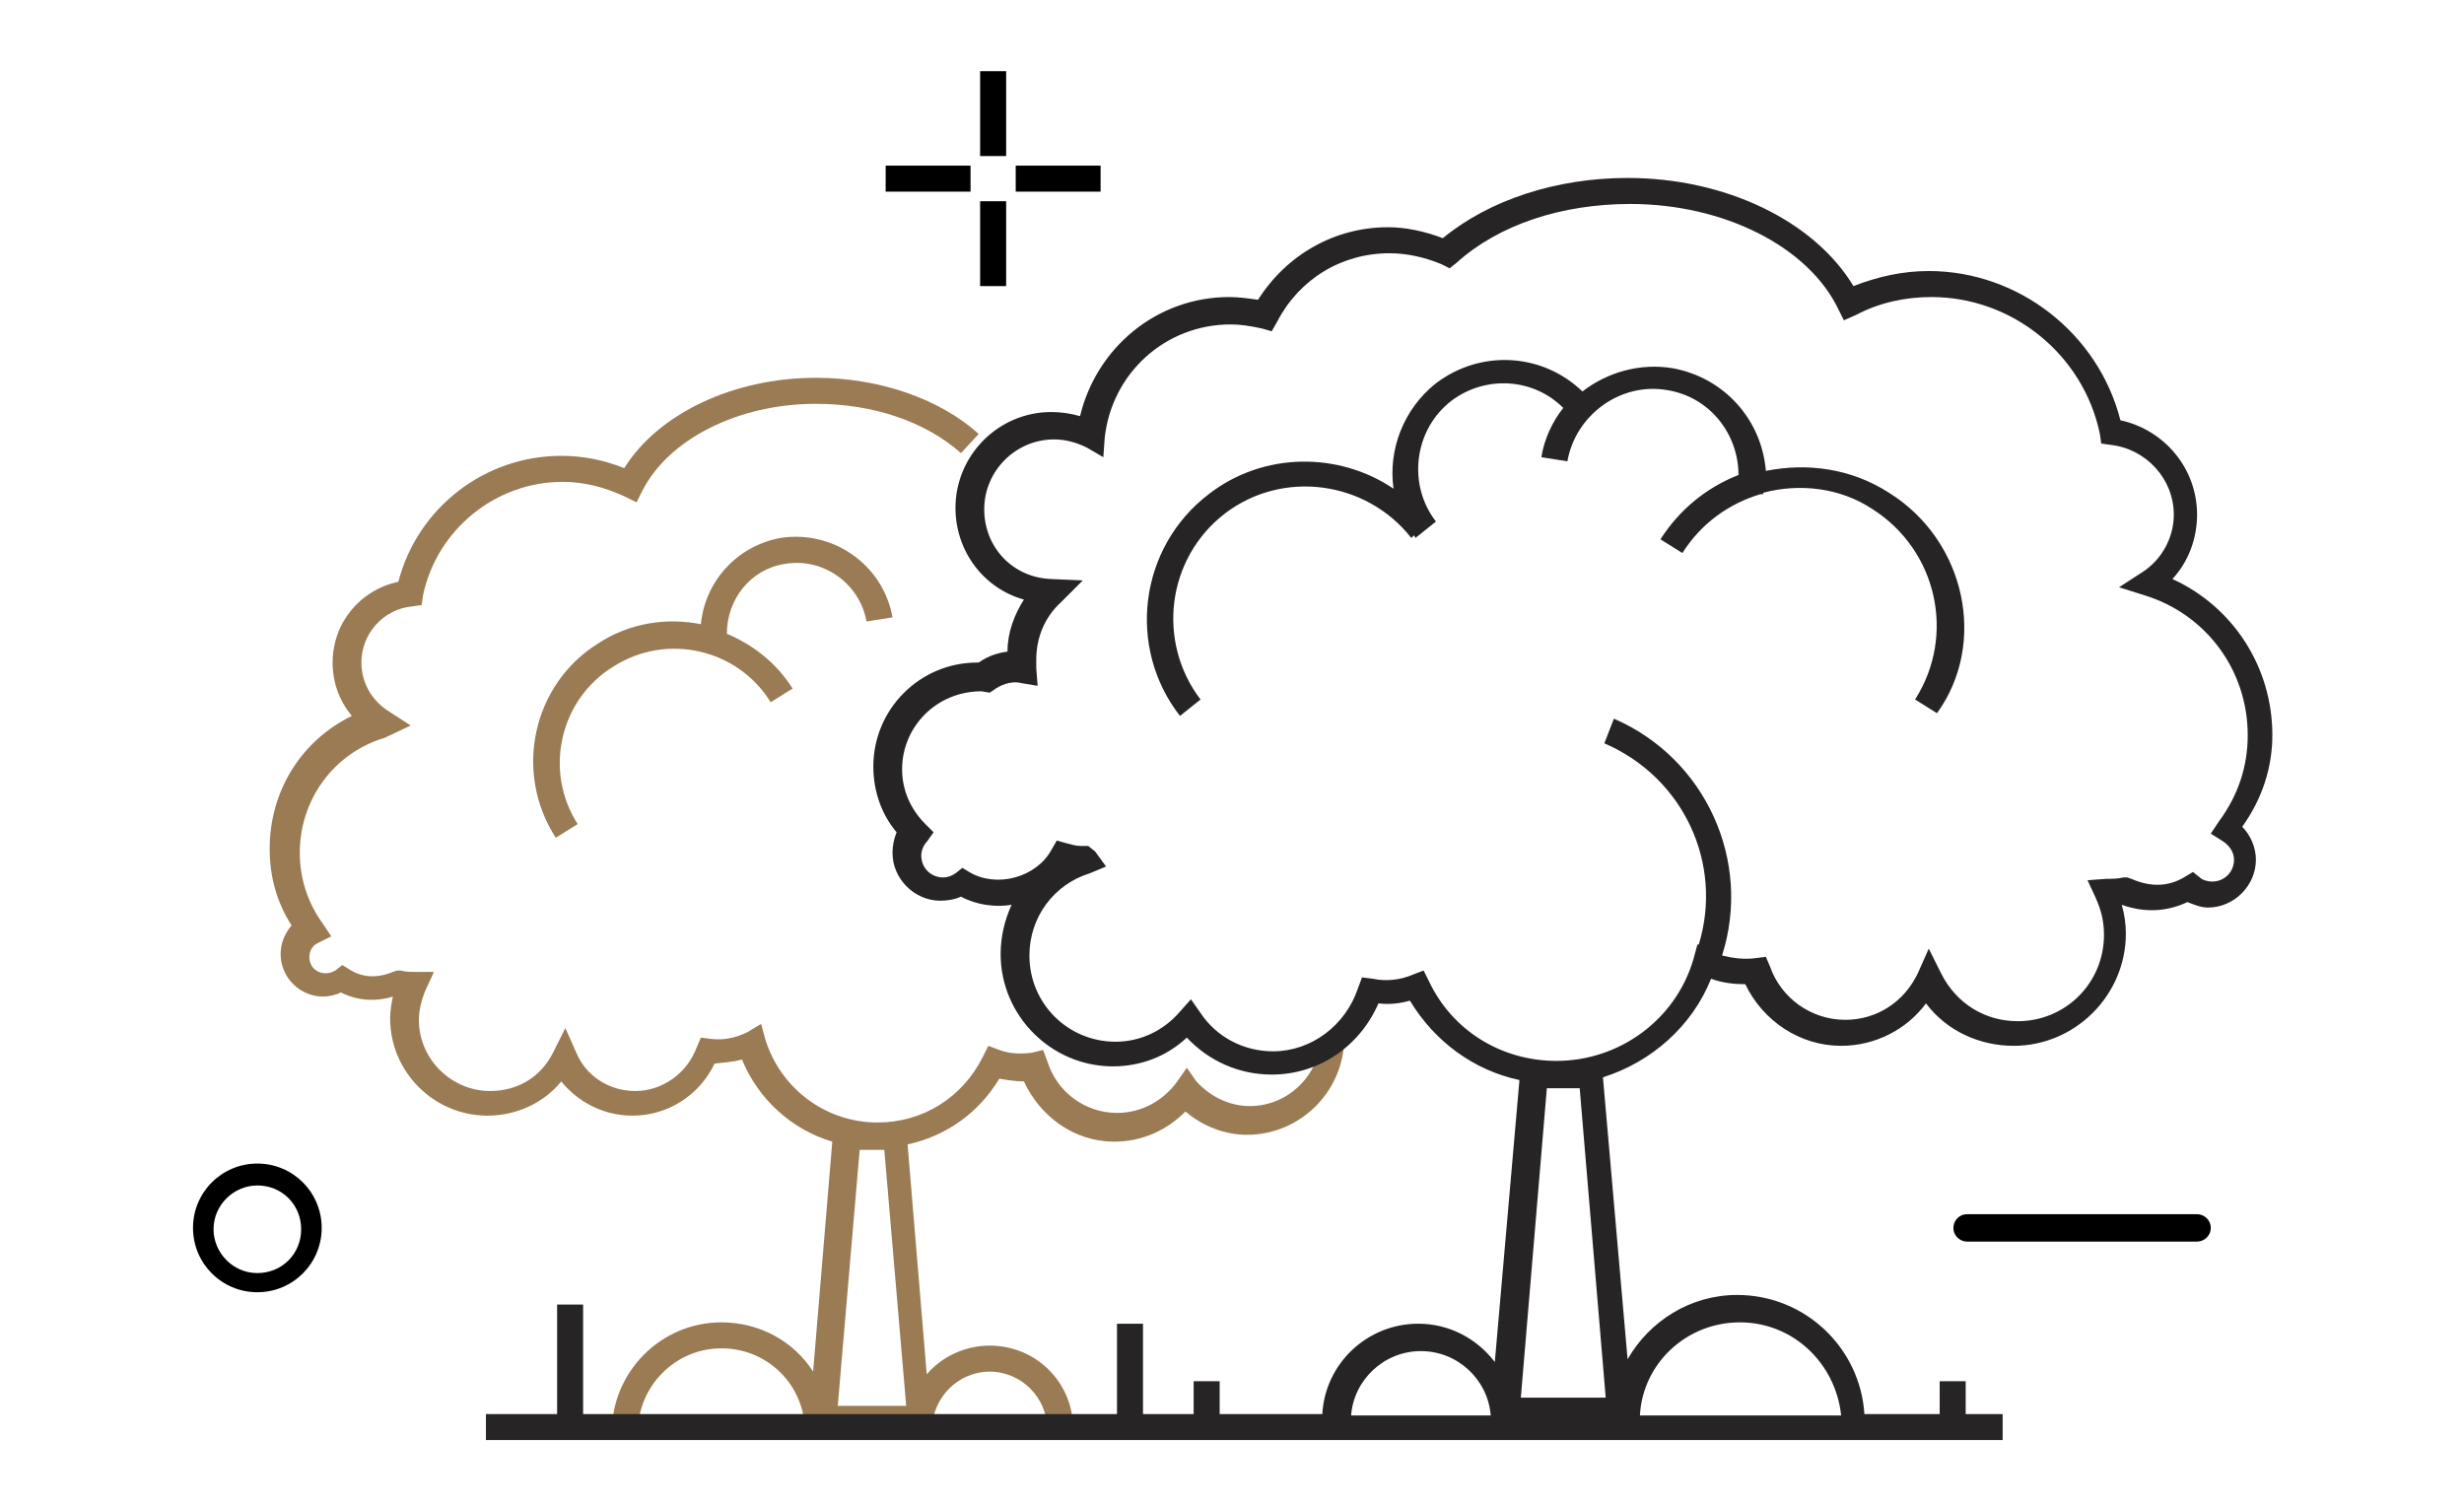 <?xml version="1.0" encoding="utf-8"?>
<!-- Generator: Adobe Illustrator 21.0.0, SVG Export Plug-In . SVG Version: 6.00 Build 0)  -->
<svg version="1.1" id="Слой_1" xmlns="http://www.w3.org/2000/svg" xmlns:xlink="http://www.w3.org/1999/xlink" x="0px" y="0px"
	 viewBox="0 0 180 110" style="enable-background:new 0 0 180 110;" xml:space="preserve">
<style type="text/css">
	.st0{fill:#9B7B53;}
	.st1{fill:#272425;}
</style>
<g>
	<path class="st0" d="M57.3,41.2c2.8-0.5,5.5,1.4,6,4.2l1.9-0.3c-0.7-3.9-4.4-6.4-8.2-5.8c-3.2,0.6-5.5,3.2-5.8,6.3
		c-2.5-0.5-5.2-0.1-7.5,1.4c-4.8,3-6.2,9.4-3.1,14.2l1.6-1c-2.5-3.9-1.3-9.1,2.6-11.5c3.9-2.5,9.1-1.3,11.5,2.6l1.6-1
		c-1.2-1.9-2.9-3.2-4.8-4C53.1,43.8,54.8,41.6,57.3,41.2z"/>
	<path class="st0" d="M96.5,75.6c0,2.8-2.3,5.2-5.2,5.2c-1.5,0-2.9-0.7-3.9-1.8L86.7,78L86,79c-1,1.4-2.6,2.3-4.4,2.3
		c-2.3,0-4.4-1.5-5.1-3.8l-0.3-0.8l-0.8,0.2c-0.8,0.1-1.6,0.1-2.4-0.2l-0.8-0.3l-0.4,0.8c-1.5,3-4.4,4.8-7.7,4.8
		c-3.8,0-7.1-2.5-8.2-6.1l-0.3-1.1l-1,0.6c-0.8,0.4-1.7,0.6-2.6,0.5l-0.8-0.1l-0.3,0.7c-0.7,1.9-2.5,3.2-4.5,3.2
		c-1.9,0-3.6-1.1-4.3-2.8l-0.8-1.8l-0.9,1.8c-0.9,1.8-2.6,2.8-4.6,2.8c-2.8,0-5.2-2.3-5.2-5.2c0-0.7,0.2-1.5,0.5-2.2l0.6-1.3l-1.4,0
		c-0.3,0-0.7,0-1-0.1l-0.3,0l-0.3,0.1c-1.2,0.5-2.3,0.4-3.2-0.2l-0.5-0.3l-0.5,0.4c-0.2,0.1-0.4,0.2-0.7,0.2c-0.7,0-1.2-0.5-1.2-1.2
		c0-0.4,0.2-0.8,0.6-1l1-0.5l-0.6-0.9c-1.1-1.5-1.7-3.3-1.7-5.2c0-3.9,2.5-7.3,6.2-8.4L30,53l-1.7-1.1c-1.2-0.8-1.9-2.1-1.9-3.5
		c0-2.1,1.6-3.9,3.7-4.1l0.7-0.1l0.1-0.7c1-4.8,5.3-8.3,10.2-8.3c1.6,0,3.1,0.4,4.6,1.1l0.8,0.4l0.4-0.8c1.9-3.8,7-6.4,12.7-6.4
		c4.2,0,8,1.3,10.6,3.6l1.3-1.4c-2.9-2.6-7.3-4.1-11.9-4.1c-6,0-11.5,2.6-14,6.6c-1.5-0.6-3-0.9-4.6-0.9c-5.6,0-10.5,3.8-11.9,9.2
		c-2.8,0.6-4.8,3-4.8,5.9c0,1.5,0.5,2.8,1.4,3.9c-3.7,1.8-6,5.5-6,9.7c0,2,0.5,3.9,1.6,5.6c-0.5,0.6-0.8,1.3-0.8,2.1
		c0,1.7,1.4,3.1,3.1,3.1c0.4,0,0.9-0.1,1.3-0.3c1.2,0.6,2.5,0.7,3.8,0.3c-0.1,0.5-0.2,1-0.2,1.6c0,3.9,3.2,7.1,7.1,7.1
		c2.1,0,4.1-0.9,5.4-2.5c1.3,1.6,3.2,2.5,5.2,2.5c2.6,0,4.9-1.5,6-3.8c0.7-0.1,1.3-0.1,2-0.3c1.2,2.9,3.6,5.1,6.6,6l-1.4,16.8
		c-1.4-2.2-3.9-3.6-6.7-3.6c-4.4,0-8,3.6-8,8h1.9c0-3.3,2.7-6.1,6.1-6.1c3.4,0,6.1,2.7,6.1,6.1h0.2l0,0.1h9.1l0-0.3h0
		c0-2.3,1.9-4.2,4.2-4.2c2.3,0,4.2,1.9,4.2,4.2h1.9c0-3.4-2.7-6.1-6.1-6.1c-1.8,0-3.5,0.8-4.6,2.1l-1.4-16.8
		c2.8-0.6,5.2-2.3,6.7-4.8c0.6,0.1,1.2,0.2,1.8,0.2c1.2,2.6,3.7,4.4,6.6,4.4c2,0,3.8-0.8,5.2-2.2c1.3,1.1,2.9,1.7,4.5,1.7
		c3.9,0,7.1-3.2,7.1-7.1H96.5z M61.2,102.7L62.8,84h1.8l1.6,18.7H61.2z"/>
</g>
<path d="M160.5,90.7h-16.8c-0.5,0-1-0.4-1-1c0-0.5,0.4-1,1-1h16.8c0.5,0,1,0.4,1,1C161.5,90.3,161,90.7,160.5,90.7z"/>
<path d="M18.8,94.4c-2.6,0-4.7-2.1-4.7-4.7c0-2.6,2.1-4.7,4.7-4.7c2.6,0,4.7,2.1,4.7,4.7C23.5,92.3,21.4,94.4,18.8,94.4z M18.8,86.6
	c-1.7,0-3.2,1.4-3.2,3.2c0,1.7,1.4,3.2,3.2,3.2s3.2-1.4,3.2-3.2C22,88,20.6,86.6,18.8,86.6z"/>
<g>
	<g>
		<rect x="71.6" y="5.2" width="1.9" height="6.2"/>
		<rect x="71.6" y="14.7" width="1.9" height="6.2"/>
	</g>
	<g>
		<rect x="74.2" y="12.1" width="6.2" height="1.9"/>
		<rect x="64.7" y="12.1" width="6.2" height="1.9"/>
	</g>
</g>
<g>
	<path class="st1" d="M138,36c-2.8-1.8-6-2.2-9-1.6c-0.3-3.7-3-6.8-6.8-7.5c-2.4-0.4-4.8,0.3-6.6,1.7c-2.9-2.8-7.4-3.1-10.7-0.6
		c-2.4,1.9-3.5,4.9-3.1,7.7c-4-2.7-9.5-2.7-13.5,0.4c-5.1,3.9-6,11.2-2.1,16.2l1.5-1.2c-3.2-4.2-2.5-10.3,1.8-13.6
		c4.2-3.2,10.3-2.4,13.6,1.8l0.2-0.2c0,0.1,0.1,0.1,0.1,0.2l1.5-1.2c-2.1-2.7-1.6-6.7,1.1-8.8c2.5-1.9,6-1.7,8.2,0.5
		c-0.8,1-1.4,2.3-1.6,3.6l1.9,0.3c0.6-3.4,3.9-5.8,7.3-5.2c3.1,0.5,5.2,3.2,5.2,6.2c-2.3,0.9-4.3,2.5-5.7,4.7l1.6,1
		c1.4-2.2,3.4-3.6,5.7-4.3l0.2,0c0,0,0,0,0-0.1c2.6-0.7,5.6-0.4,8,1.2c4.7,3,6.1,9.2,3.1,13.9l1.6,1C145.2,47,143.6,39.5,138,36z"/>
	<path class="st1" d="M166,53.7c0-5-2.9-9.4-7.3-11.4c1.2-1.3,1.8-3,1.8-4.7c0-3.4-2.4-6.2-5.6-6.9c-1.6-6.3-7.4-10.9-14-10.9
		c-1.9,0-3.7,0.4-5.5,1.1c-2.9-4.8-9.4-7.9-16.5-7.9c-5.2,0-10.1,1.6-13.5,4.4c-1.3-0.5-2.7-0.8-4-0.8c-3.9,0-7.4,2-9.5,5.3
		c-0.7-0.1-1.4-0.2-2.1-0.2c-5.3,0-9.7,3.7-10.9,8.7c-0.7-0.2-1.4-0.3-2.1-0.3c-3.9,0-7,3.2-7,7c0,3.2,2.1,5.9,5,6.7
		c-0.7,1.1-1.2,2.4-1.2,3.8c-0.7,0.1-1.4,0.3-2.1,0.8c0,0-0.1,0-0.1,0c-4.2,0-7.6,3.4-7.6,7.6c0,1.8,0.6,3.5,1.7,4.8
		c-0.2,0.5-0.3,1-0.3,1.5c0,1.9,1.6,3.5,3.5,3.5c0.5,0,1.1-0.1,1.5-0.3c1.1,0.6,2.5,0.8,3.7,0.6c-0.5,1.1-0.8,2.3-0.8,3.6
		c0,4.5,3.7,8.2,8.2,8.2c2,0,3.9-0.7,5.4-2.1c1.6,1.7,3.8,2.7,6.2,2.7c3.4,0,6.4-2,7.8-5.2c0.8,0.1,1.6,0,2.3-0.2
		c1.8,3,4.7,5.1,8,5.8l-1.8,20.6c-1.3-1.7-3.3-2.8-5.6-2.8c-3.7,0-6.8,2.9-7,6.6h-7.5v-2.4h-1.9v2.4h-3.7v-6.6h-1.9v6.6h-39v-8h-1.9
		v8h-5.2v1.9h110.8v-1.9h-2.7v-2.4h-1.9v2.4h-5.5c-0.3-4.8-4.3-8.7-9.3-8.7c-3.4,0-6.4,1.9-8,4.7l-1.8-20.6c3.5-1.1,6.5-3.7,7.9-7.2
		c0.8,0.3,1.7,0.4,2.5,0.4c1.3,2.7,4,4.5,7,4.5c2.5,0,4.8-1.2,6.2-3.1c1.5,2,3.9,3.1,6.4,3.1c4.5,0,8.2-3.7,8.2-8.2
		c0-0.7-0.1-1.4-0.3-2.1c1.7,0.6,3.3,0.5,4.8-0.2c0.5,0.2,1,0.4,1.5,0.4c1.9,0,3.5-1.6,3.5-3.5c0-0.9-0.4-1.8-1-2.4
		C165.3,58.3,166,56,166,53.7z M103.8,98.7c2.7,0,4.9,2.1,5.1,4.7H98.7C98.9,100.8,101.1,98.7,103.8,98.7z M127.1,96.6
		c3.9,0,7,3,7.4,6.8h-14.7C120,99.6,123.2,96.6,127.1,96.6z M111.1,102.1l1.9-22.6h2.4l1.9,22.6H111.1z M162.3,61.4
		c0.5,0.3,0.9,0.8,0.9,1.4c0,0.9-0.7,1.6-1.6,1.6c-0.3,0-0.7-0.1-0.9-0.3l-0.5-0.4l-0.5,0.3c-1.1,0.7-2.4,0.9-4,0.2l-0.3-0.1l-0.3,0
		c-0.4,0.1-0.8,0.1-1.2,0.1l-1.4,0.1l0.6,1.3c0.4,0.9,0.6,1.7,0.6,2.7c0,3.5-2.8,6.3-6.3,6.3c-2.4,0-4.5-1.3-5.6-3.5l-0.9-1.8
		l-0.8,1.8c-1,2.1-3,3.4-5.3,3.4c-2.5,0-4.7-1.6-5.5-3.9l-0.3-0.7l-0.8,0.1c-0.8,0.1-1.6,0-2.4-0.2c2.2-6.9-1.2-14.4-7.9-17.3
		l-0.7,1.8c5.8,2.5,8.7,8.8,6.9,14.7l-0.1,0l-0.3,1.1c-1.3,4.4-5.4,7.4-10,7.4c-4,0-7.6-2.2-9.3-5.8l-0.4-0.8l-0.8,0.3
		c-0.9,0.4-2,0.5-2.9,0.3l-0.8-0.1l-0.3,0.8c-0.9,2.7-3.4,4.6-6.2,4.6c-2.1,0-4.1-1-5.3-2.8L87,73l-0.8,0.9
		c-1.2,1.4-2.9,2.2-4.7,2.2c-3.5,0-6.3-2.8-6.3-6.3c0-2.8,1.8-5.2,4.4-6l1.2-0.5l-0.8-1.1l-0.5-0.4H79c-0.4,0-0.7-0.1-1.1-0.2
		l-0.7-0.2l-0.4,0.7c-1.1,2-4,2.8-6,1.6l-0.5-0.3l-0.5,0.4c-0.3,0.2-0.6,0.3-0.9,0.3c-0.9,0-1.6-0.7-1.6-1.6c0-0.4,0.2-0.8,0.4-1
		l0.5-0.7l-0.6-0.6c-1.1-1.1-1.7-2.5-1.7-4c0-3.1,2.5-5.7,5.8-5.7l0.6,0.1l0.3-0.2c0.4-0.3,1.2-0.7,2-0.5l1.2,0.2l-0.1-1.3
		c0-0.2,0-0.4,0-0.6c0-1.6,0.6-3.1,1.8-4.2l1.6-1.6l-2.3-0.1c-2.8-0.1-4.9-2.3-4.9-5.1c0-2.8,2.3-5.1,5.1-5.1c0.8,0,1.6,0.2,2.4,0.6
		l1.2,0.7l0.1-1.4c0.5-4.7,4.4-8.3,9.2-8.3c0.7,0,1.4,0.1,2.3,0.3l0.7,0.2l0.4-0.7c1.6-3.1,4.7-5,8.2-5c1.3,0,2.6,0.3,3.8,0.8
		l0.6,0.3l0.5-0.4c3.1-2.8,7.7-4.3,12.7-4.3c6.8,0,13,3.1,15.2,7.7l0.4,0.8l0.9-0.4c1.7-0.9,3.6-1.3,5.5-1.3c5.9,0,11.1,4.2,12.3,10
		l0.1,0.7l0.7,0.1c2.6,0.3,4.6,2.5,4.6,5.1c0,1.7-0.9,3.3-2.3,4.2l-1.7,1.1l1.9,0.6c4.5,1.4,7.5,5.5,7.5,10.2c0,2.3-0.7,4.4-2.1,6.3
		l-0.6,0.9L162.3,61.4z"/>
</g>
</svg>
